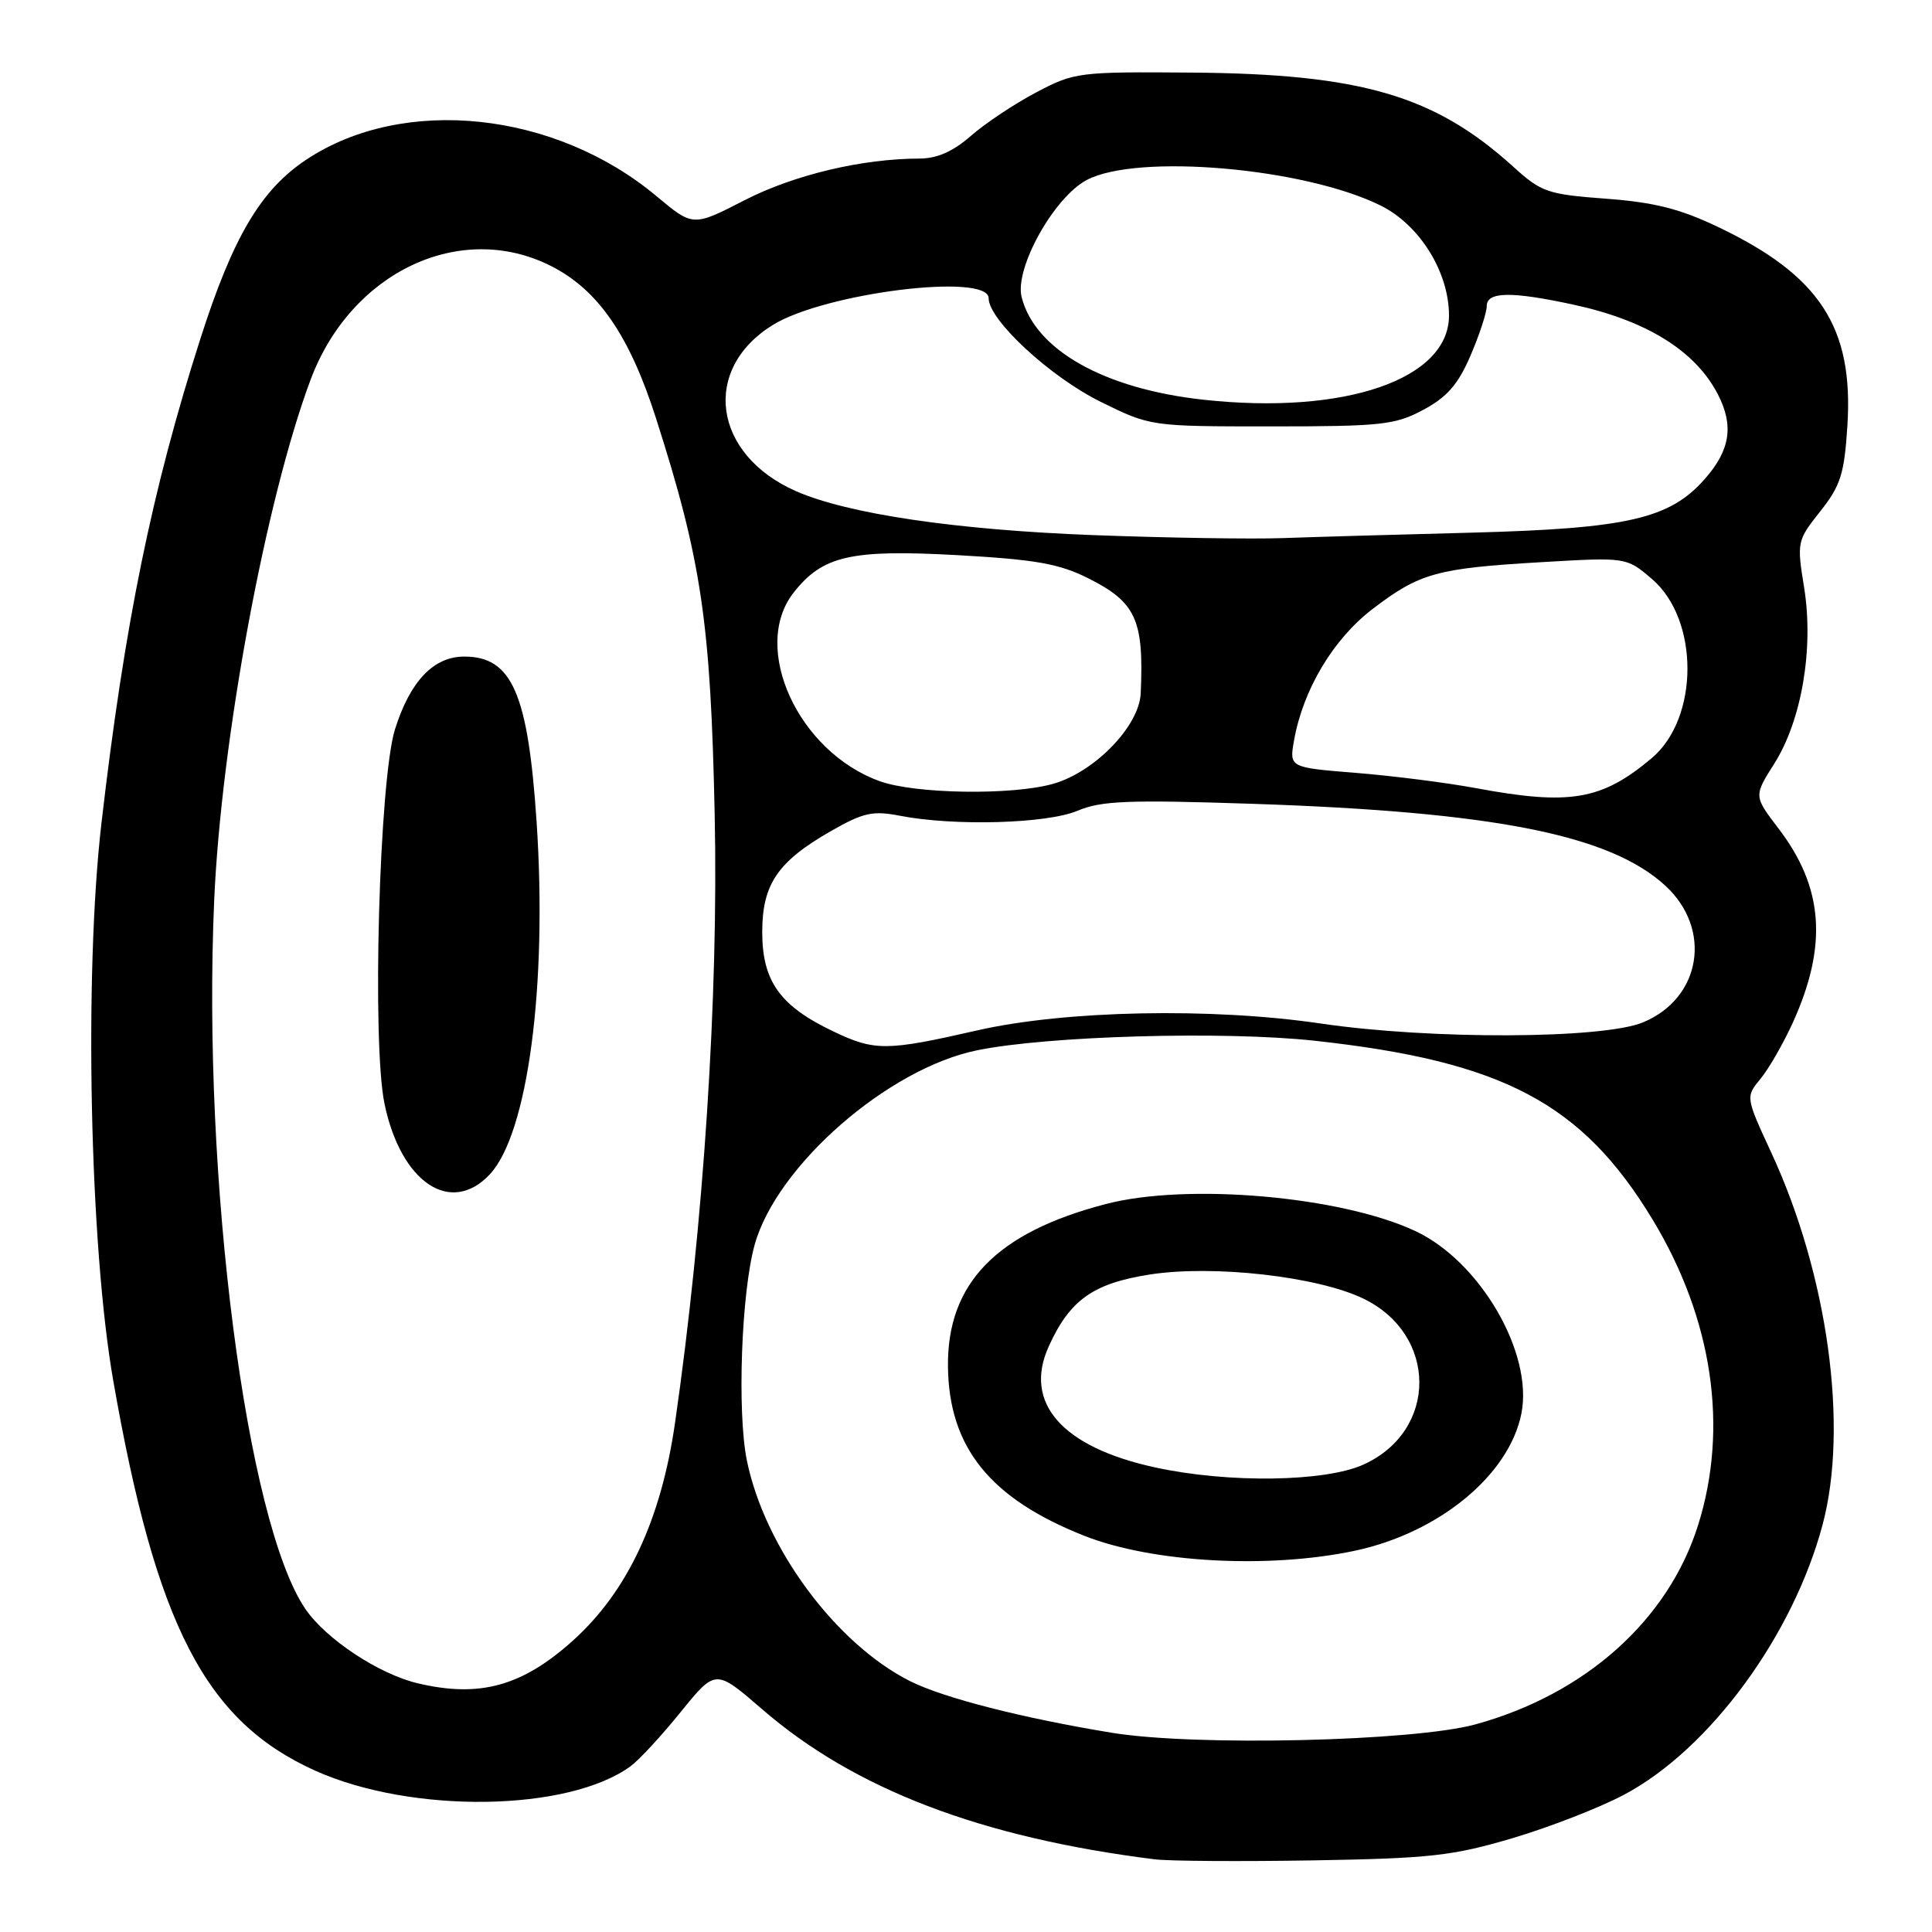 <?xml version="1.0" encoding="UTF-8" standalone="no"?>
<!DOCTYPE svg PUBLIC "-//W3C//DTD SVG 1.1//EN" "http://www.w3.org/Graphics/SVG/1.1/DTD/svg11.dtd" >
<svg xmlns="http://www.w3.org/2000/svg" xmlns:xlink="http://www.w3.org/1999/xlink" version="1.1" viewBox="0 0 256 256">
 <g >
 <path fill="currentColor"
d=" M 200.47 243.55 C 205.41 242.08 212.06 239.49 215.25 237.78 C 226.55 231.77 237.61 216.69 241.51 202.00 C 244.96 189.03 242.20 168.95 234.74 152.81 C 231.29 145.35 231.29 145.35 233.29 142.93 C 234.39 141.59 236.31 138.25 237.56 135.50 C 242.20 125.26 241.63 117.60 235.66 109.78 C 232.38 105.48 232.38 105.48 235.10 101.19 C 238.74 95.43 240.35 85.92 239.06 77.88 C 238.08 71.82 238.12 71.63 241.19 67.76 C 243.89 64.35 244.38 62.82 244.79 56.40 C 245.62 43.39 241.15 36.51 227.66 30.08 C 222.62 27.67 219.17 26.80 212.80 26.33 C 205.04 25.75 204.24 25.47 200.50 22.08 C 190.12 12.66 180.36 9.80 158.00 9.62 C 142.91 9.50 142.36 9.57 137.29 12.25 C 134.42 13.76 130.54 16.35 128.65 18.00 C 126.31 20.06 124.18 21.00 121.87 21.01 C 114.22 21.02 105.21 23.17 98.66 26.53 C 91.83 30.04 91.83 30.04 87.01 26.01 C 73.54 14.73 53.46 12.62 40.61 21.14 C 34.57 25.14 30.88 31.37 26.56 44.86 C 20.13 64.93 16.51 82.63 13.45 109.01 C 11.12 129.08 11.88 165.09 15.01 182.97 C 20.69 215.43 27.24 228.08 41.76 234.62 C 54.57 240.38 75.36 240.08 83.60 234.00 C 84.71 233.18 87.69 229.95 90.22 226.82 C 94.82 221.15 94.82 221.15 100.95 226.45 C 113.20 237.07 129.96 243.48 153.00 246.37 C 154.93 246.61 164.38 246.67 174.00 246.51 C 189.53 246.25 192.51 245.91 200.47 243.55 Z  M 147.38 229.61 C 135.53 227.67 125.04 224.99 120.61 222.77 C 110.75 217.82 101.32 205.07 98.96 193.50 C 97.66 187.07 98.23 171.26 100.00 164.92 C 102.93 154.44 117.69 141.55 129.52 139.16 C 138.90 137.25 162.21 136.60 174.17 137.90 C 199.17 140.63 209.65 146.18 218.99 161.62 C 226.94 174.77 229.08 189.20 224.99 202.14 C 221.03 214.69 210.05 224.50 195.50 228.49 C 187.30 230.74 158.43 231.41 147.38 229.61 Z  M 179.49 205.49 C 190.66 203.12 199.95 195.48 201.59 187.32 C 203.19 179.31 196.15 167.17 187.56 163.13 C 177.73 158.51 157.33 156.72 146.53 159.54 C 132.03 163.31 125.48 170.06 125.61 181.10 C 125.74 191.79 131.19 198.56 143.65 203.49 C 152.65 207.06 168.03 207.91 179.49 205.49 Z  M 55.33 223.04 C 50.18 221.81 43.21 217.20 40.48 213.22 C 32.65 201.78 26.77 156.18 28.38 119.33 C 29.31 98.07 35.21 66.21 41.16 50.30 C 46.50 36.03 61.01 29.17 73.02 35.25 C 79.24 38.40 83.40 44.42 86.91 55.38 C 92.95 74.22 94.17 82.48 94.70 108.00 C 95.21 131.98 93.23 162.30 89.45 188.50 C 87.60 201.38 83.14 210.89 75.90 217.40 C 69.17 223.45 63.53 224.99 55.33 223.04 Z  M 64.89 155.62 C 69.94 150.24 72.55 130.63 71.10 108.86 C 69.96 91.86 67.83 87.00 61.52 87.00 C 57.45 87.00 54.35 90.25 52.34 96.63 C 50.25 103.27 49.27 138.20 50.95 146.26 C 53.12 156.69 59.72 161.12 64.89 155.62 Z  M 110.42 136.67 C 103.35 133.30 101.00 130.02 101.00 123.50 C 101.00 117.16 103.05 114.15 110.14 110.10 C 114.42 107.66 115.65 107.39 119.29 108.10 C 126.48 109.49 138.73 109.14 142.78 107.43 C 145.93 106.10 149.49 105.96 166.00 106.51 C 198.04 107.58 213.38 110.63 220.69 117.38 C 226.91 123.13 225.42 132.26 217.73 135.46 C 212.39 137.69 189.54 137.77 175.00 135.62 C 160.53 133.49 141.17 133.87 129.50 136.53 C 117.46 139.28 115.93 139.29 110.42 136.67 Z  M 195.50 104.42 C 191.65 103.71 184.53 102.80 179.67 102.41 C 170.83 101.70 170.83 101.70 171.47 98.10 C 172.66 91.37 176.67 84.67 181.88 80.69 C 188.13 75.92 190.38 75.30 204.24 74.49 C 215.50 73.83 215.50 73.83 218.86 76.69 C 225.18 82.06 225.17 95.15 218.86 100.46 C 212.23 106.04 208.01 106.76 195.50 104.42 Z  M 116.62 103.53 C 105.77 99.66 99.42 85.82 105.17 78.51 C 109.01 73.63 112.75 72.78 126.88 73.56 C 137.24 74.14 140.34 74.69 144.21 76.63 C 150.52 79.80 151.59 82.13 151.15 91.87 C 150.96 96.22 145.01 102.35 139.48 103.88 C 134.01 105.40 121.32 105.20 116.62 103.53 Z  M 145.00 70.91 C 126.74 70.23 112.33 68.10 105.47 65.08 C 94.47 60.24 92.89 48.94 102.40 43.06 C 109.31 38.79 131.00 36.11 131.00 39.52 C 131.00 42.40 139.19 49.97 145.86 53.25 C 152.46 56.50 152.46 56.50 168.48 56.50 C 183.06 56.50 184.87 56.30 188.60 54.30 C 191.74 52.62 193.21 50.94 194.85 47.12 C 196.03 44.37 197.00 41.43 197.00 40.56 C 197.00 38.64 200.23 38.58 208.50 40.37 C 218.15 42.46 224.61 46.46 227.60 52.20 C 229.77 56.38 229.28 59.61 225.91 63.45 C 221.26 68.75 215.67 70.03 195.00 70.58 C 185.38 70.83 174.12 71.15 170.00 71.30 C 165.88 71.45 154.62 71.27 145.00 70.91 Z  M 159.50 52.97 C 146.29 51.53 137.13 46.36 135.37 39.36 C 134.42 35.56 139.63 26.18 143.98 23.86 C 150.66 20.30 172.86 22.23 182.95 27.24 C 188.12 29.81 192.00 36.05 192.00 41.81 C 192.00 50.26 178.20 55.00 159.50 52.97 Z  M 153.10 194.45 C 140.73 191.77 135.55 185.89 138.97 178.39 C 141.76 172.24 144.86 170.05 152.35 168.88 C 160.77 167.57 174.57 169.13 180.67 172.08 C 190.53 176.86 190.54 189.58 180.68 194.06 C 175.59 196.37 162.78 196.55 153.10 194.45 Z "/>
</g>
</svg>